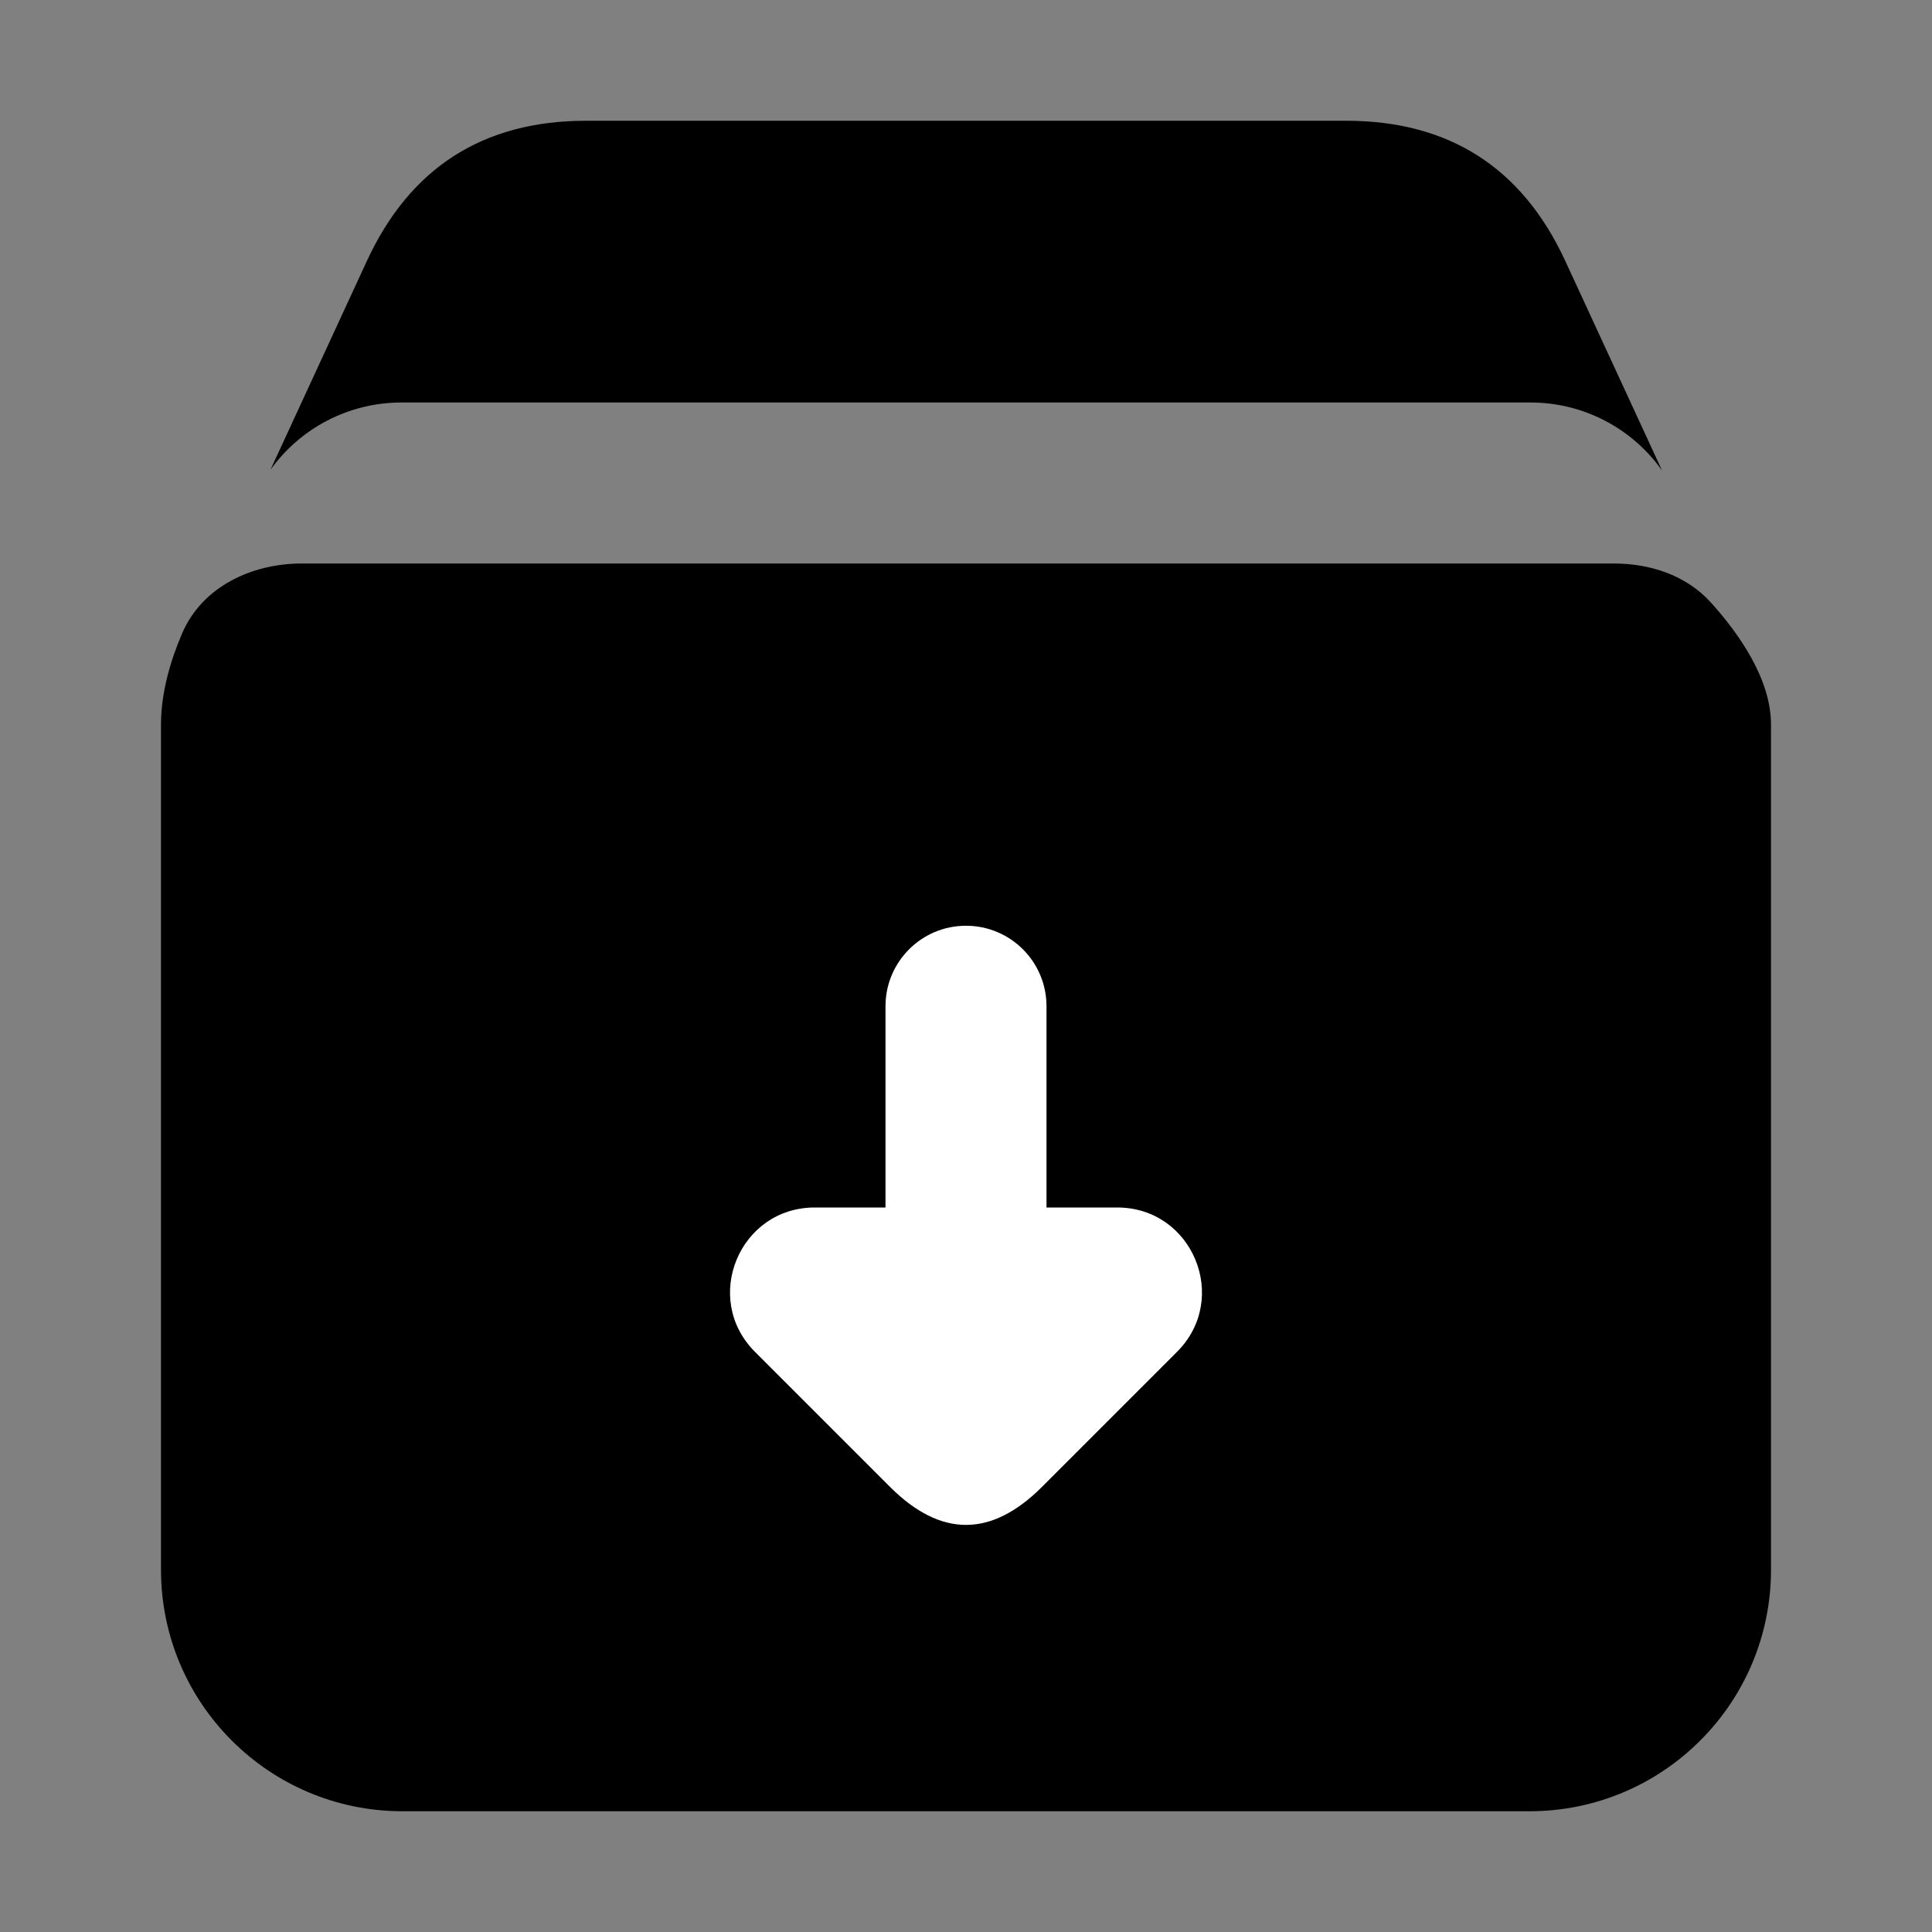 <svg xmlns="http://www.w3.org/2000/svg" xmlns:xlink="http://www.w3.org/1999/xlink" width="48" height="48" viewBox="0 0 48 48" fill="none">
<rect x="0" y="0" width="48" height="48" fill="#808080" stroke="none"/>
<path d="M6.72 11.671L9.112 6.49C10.185 4.166 12.003 3 14.562 3L33.443 3C36.002 3 37.82 4.166 38.892 6.49L41.294 11.691C40.552 10.641 39.339 10 38.028 10L9.972 10C8.67 10 7.464 10.632 6.72 11.671Z" fill-rule="evenodd"  fill="#000000" >
</path>
<path d="M44 18C44 16.87 43.202 15.74 42.508 14.971C41.899 14.296 41.005 14 40.097 14L7.5 14C6.241 14 5.015 14.585 4.522 15.743C4.236 16.412 4 17.206 4 18L4 39C4 42.314 6.686 45 10 45L38 45C41.314 45 44 42.314 44 39L44 18Z" fill-rule="evenodd"  fill="#000000" >
</path>
<path d="M26 25.007L26 25C26 23.895 25.105 23 24 23C22.895 23 22 23.895 22 25L22 25L22 30L20.241 30C18.37 30 17.434 32.262 18.756 33.585L22.114 36.943C23.372 38.2 24.628 38.2 25.886 36.943L29.244 33.585C30.566 32.262 29.63 30 27.759 30L26 30L26 25.007Z" fill-rule="evenodd"  fill="#FFFFFF" >
</path>
</svg>
